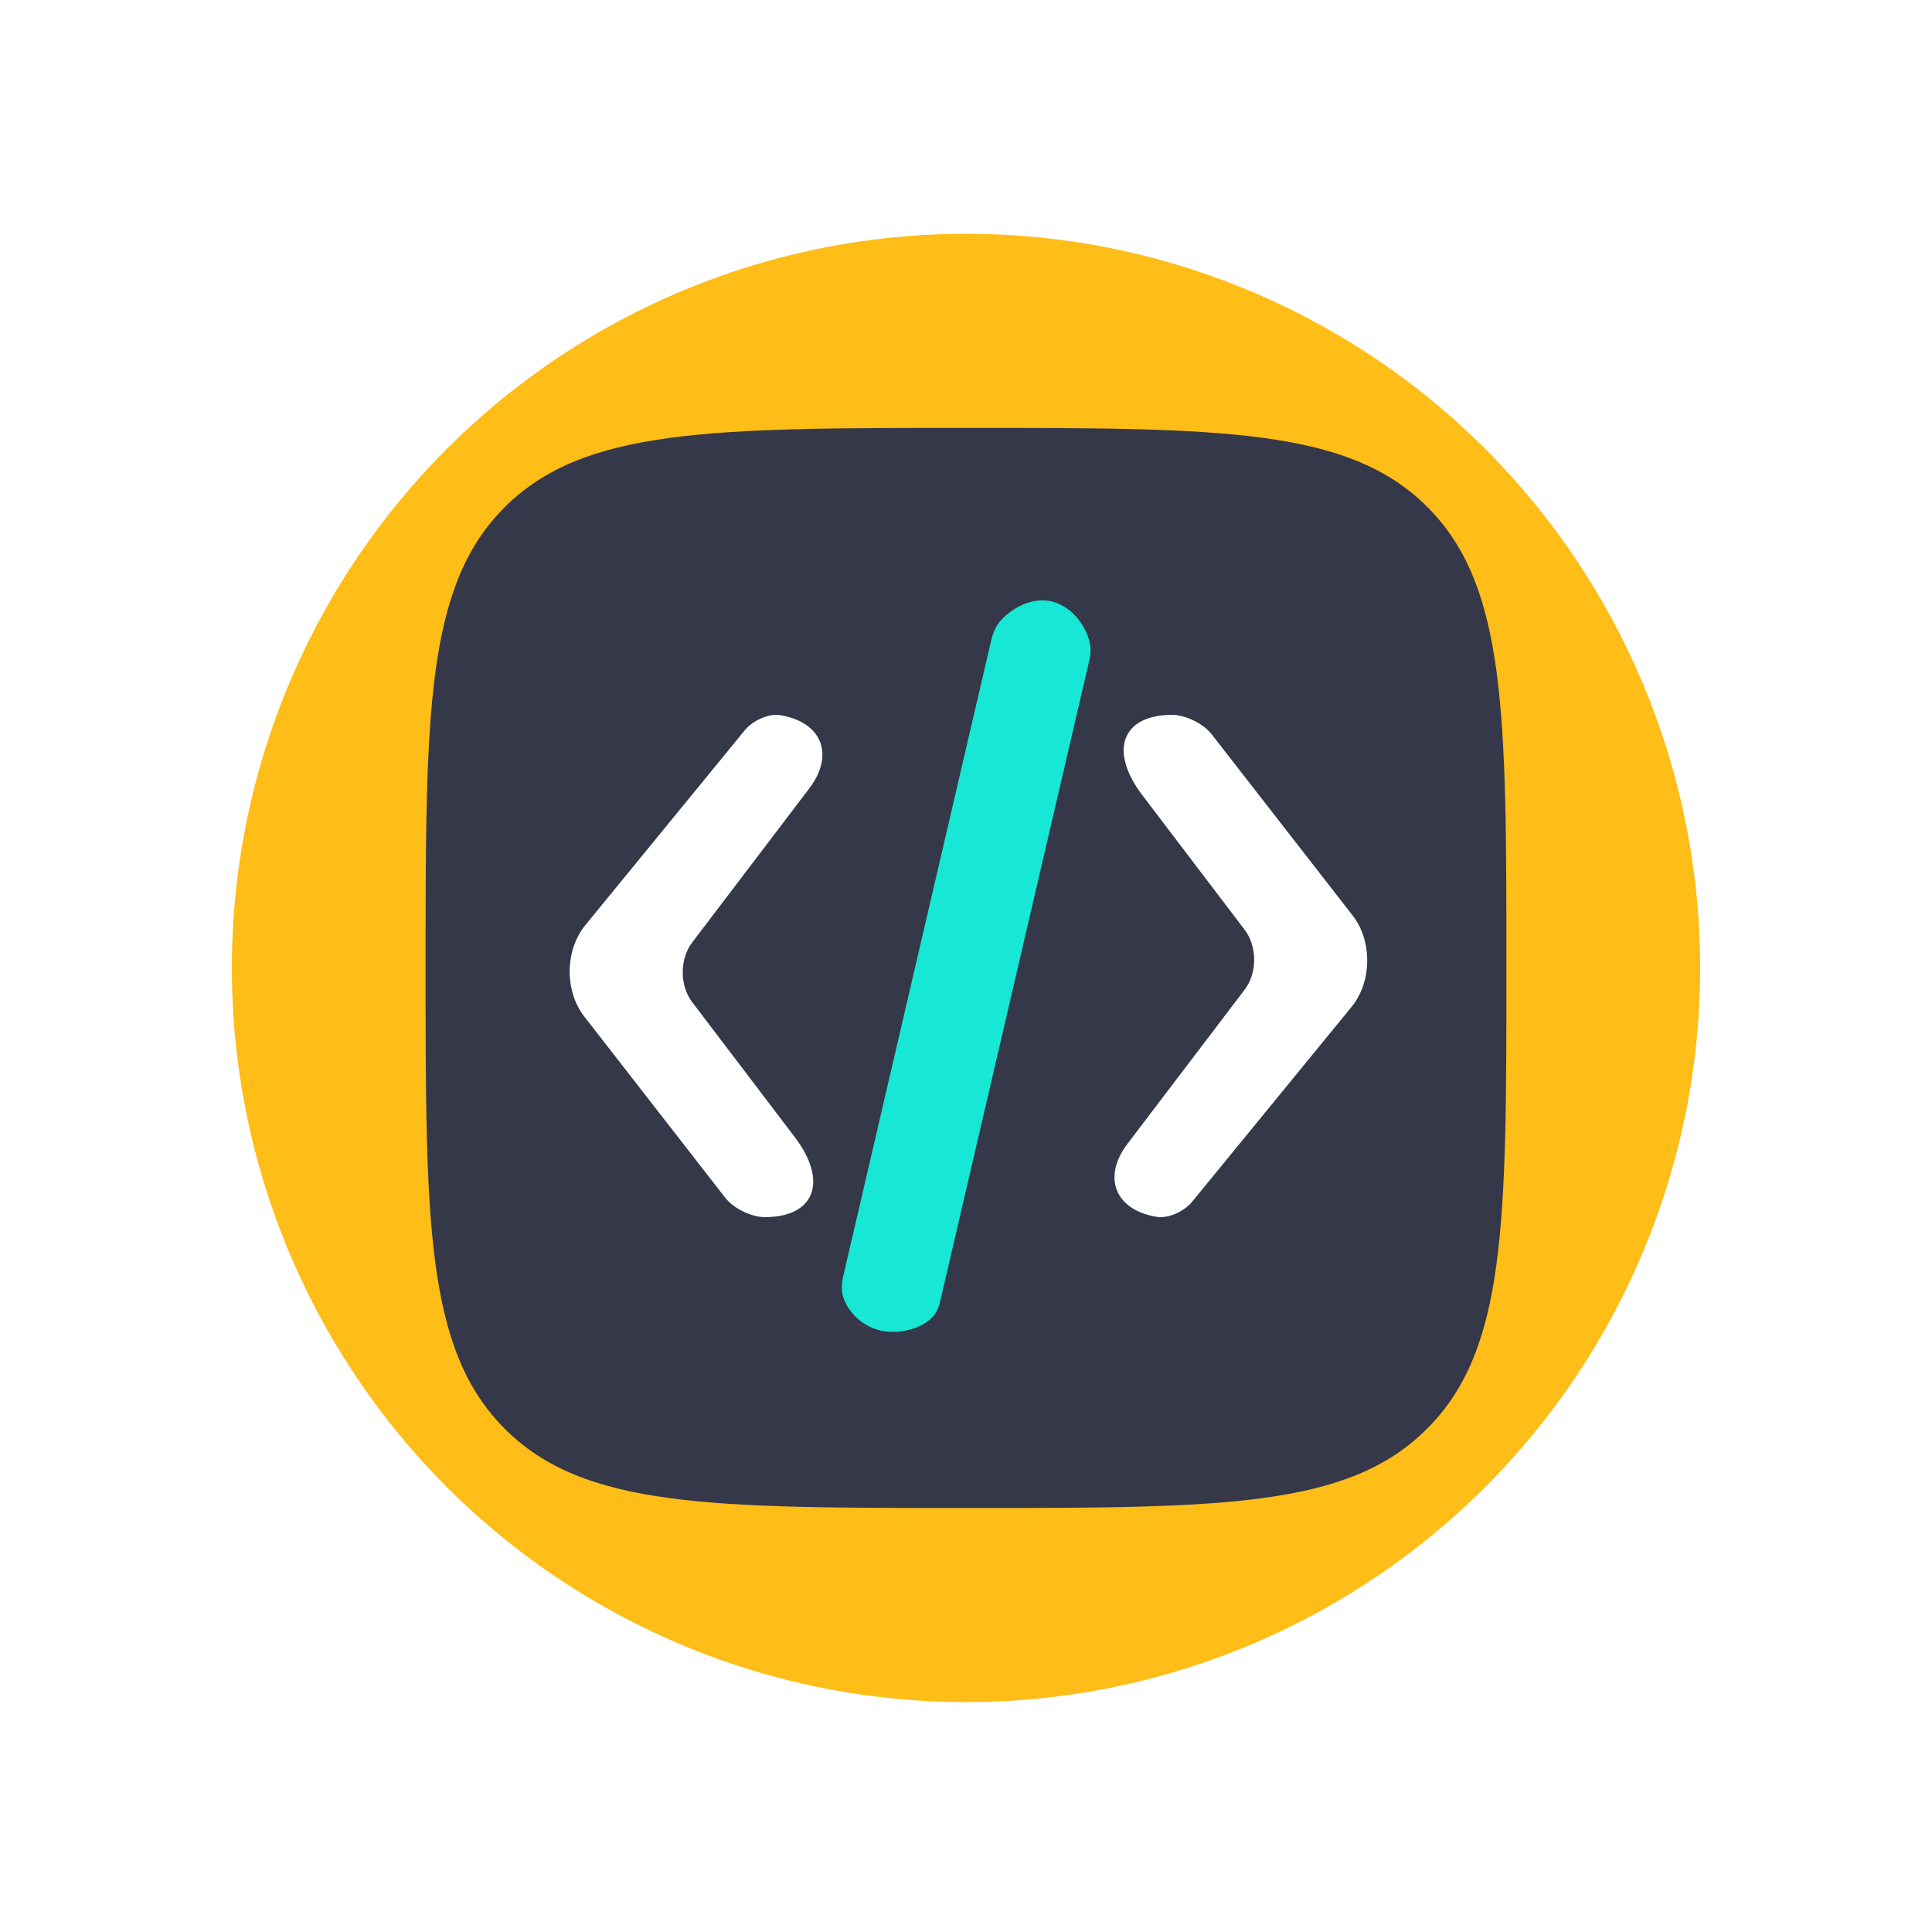 <?xml version="1.0" encoding="UTF-8" standalone="no"?>
<!-- Created with Inkscape (http://www.inkscape.org/) -->

<svg
   width="500"
   height="500"
   viewBox="0 0 132.292 132.292"
   version="1.1"
   id="svg8"
   inkscape:version="1.3.2 (091e20e, 2023-11-25, custom)"
   sodipodi:docname="icon-code.svg"
   inkscape:export-filename="icon-code.png"
   inkscape:export-xdpi="96"
   inkscape:export-ydpi="96"
   xmlns:inkscape="http://www.inkscape.org/namespaces/inkscape"
   xmlns:sodipodi="http://sodipodi.sourceforge.net/DTD/sodipodi-0.dtd"
   xmlns="http://www.w3.org/2000/svg"
   xmlns:svg="http://www.w3.org/2000/svg"
   xmlns:rdf="http://www.w3.org/1999/02/22-rdf-syntax-ns#"
   xmlns:cc="http://creativecommons.org/ns#"
   xmlns:dc="http://purl.org/dc/elements/1.1/">
  <defs
     id="defs2">
    <inkscape:path-effect
       effect="fillet_chamfer"
       id="path-effect2"
       is_visible="true"
       lpeversion="1"
       nodesatellites_param="F,0,0,1,0,0.921,0,1 @ F,0,0,1,0,0.86,0,1 @ F,0,0,1,0,0.185,0,1 @ F,0,0,1,0,0.588,0,1 @ F,0,0,1,0,0.547,0,1 @ F,0,0,1,0,0.072,0,1"
       radius="0"
       unit="px"
       method="bezier"
       mode="F"
       chamfer_steps="1"
       flexible="false"
       use_knot_distance="true"
       apply_no_radius="true"
       apply_with_radius="true"
       only_selected="false"
       hide_knots="false" />
    <inkscape:path-effect
       effect="fillet_chamfer"
       id="path-effect1"
       is_visible="true"
       lpeversion="1"
       nodesatellites_param="F,0,0,1,0,1.647,0,1 @ F,0,0,1,0,4.001,0,1 @ F,0,0,1,0,1.68,0,1 @ F,0,0,1,0,6.9,0,1 @ F,0,0,1,0,2.558,0,1 @ F,0,0,1,0,5.236,0,1"
       radius="0"
       unit="px"
       method="bezier"
       mode="F"
       chamfer_steps="1"
       flexible="false"
       use_knot_distance="true"
       apply_no_radius="true"
       apply_with_radius="true"
       only_selected="false"
       hide_knots="false" />
    <inkscape:path-effect
       effect="fillet_chamfer"
       id="path-effect1-0"
       is_visible="true"
       lpeversion="1"
       nodesatellites_param="F,0,0,1,0,1.68,0,1 @ F,0,0,1,0,1.68,0,1 @ F,0,0,1,0,1.68,0,1 @ F,0,0,1,0,5.766,0,1 @ F,0,0,1,0,1.433,0,1 @ F,0,0,1,0,4.452,0,1"
       radius="0"
       unit="px"
       method="bezier"
       mode="F"
       chamfer_steps="1"
       flexible="false"
       use_knot_distance="true"
       apply_no_radius="true"
       apply_with_radius="true"
       only_selected="false"
       hide_knots="false" />
    <inkscape:path-effect
       effect="fillet_chamfer"
       id="path-effect1-1"
       is_visible="true"
       lpeversion="1"
       nodesatellites_param="F,0,0,1,0,1.647,0,1 @ F,0,0,1,0,4.001,0,1 @ F,0,0,1,0,1.68,0,1 @ F,0,0,1,0,6.9,0,1 @ F,0,0,1,0,2.558,0,1 @ F,0,0,1,0,5.236,0,1"
       radius="0"
       unit="px"
       method="bezier"
       mode="F"
       chamfer_steps="1"
       flexible="false"
       use_knot_distance="true"
       apply_no_radius="true"
       apply_with_radius="true"
       only_selected="false"
       hide_knots="false" />
  </defs>
  <sodipodi:namedview
     id="base"
     pagecolor="#ffffff"
     bordercolor="#a52828"
     borderopacity="1"
     inkscape:pageopacity="0.0"
     inkscape:pageshadow="2"
     inkscape:zoom="0.98994949"
     inkscape:cx="135.86552"
     inkscape:cy="155.05842"
     inkscape:document-units="px"
     inkscape:current-layer="g1"
     showgrid="false"
     units="px"
     borderlayer="false"
     inkscape:pagecheckerboard="false"
     inkscape:window-width="1920"
     inkscape:window-height="1001"
     inkscape:window-x="-9"
     inkscape:window-y="-9"
     inkscape:window-maximized="1"
     showguides="false"
     inkscape:guide-bbox="true"
     inkscape:measure-start="249.821,63.0357"
     inkscape:measure-end="249.821,0"
     inkscape:showpageshadow="2"
     inkscape:deskcolor="#d1d1d1">
    <sodipodi:guide
       position="46.639,66.076"
       orientation="0,1"
       id="guide859"
       inkscape:locked="false" />
    <sodipodi:guide
       position="66.146,14.717"
       orientation="1,0"
       id="guide863"
       inkscape:locked="false" />
    <sodipodi:guide
       position="91.281,132.292"
       orientation="0,1"
       id="guide865"
       inkscape:locked="false" />
    <sodipodi:guide
       position="4.943e-007,86.759"
       orientation="1,0"
       id="guide867"
       inkscape:locked="false" />
    <sodipodi:guide
       position="71.361,83.381"
       orientation="0,-1"
       id="guide1"
       inkscape:locked="false" />
    <sodipodi:guide
       position="69.891,48.904"
       orientation="0,-1"
       id="guide2"
       inkscape:locked="false" />
  </sodipodi:namedview>
  <g
     inkscape:label="Capa 1"
     inkscape:groupmode="layer"
     id="layer1"
     transform="translate(0,-164.708)">
    <path
       style="display:inline;opacity:1;fill:#ffffff;fill-opacity:1;fill-rule:nonzero;stroke:none;stroke-width:0.265;stroke-linecap:butt;stroke-linejoin:miter;stroke-miterlimit:1.414;stroke-dasharray:none;stroke-opacity:1;paint-order:markers stroke fill"
       d="M 0,164.708 V 297 H 132.292 V 164.708 Z"
       id="rect815"
       inkscape:connector-curvature="0" />
    <g
       id="g1"
       transform="translate(0,0.134)">
      <circle
         class="st3"
         cx="66.146"
         cy="230.854"
         id="ellipse3"
         style="fill:#febd17;stroke-width:0.201"
         r="50.271"
         inkscape:label="ellipse3" />
      <rect
         style="display:none;opacity:1;fill:#ff0000;fill-opacity:1;fill-rule:evenodd;stroke:none;stroke-width:6.085;stroke-linecap:round;stroke-linejoin:miter;stroke-miterlimit:4;stroke-dasharray:none;stroke-opacity:1;paint-order:normal"
         id="rect828"
         width="100.542"
         height="100.542"
         x="15.875"
         y="180.583" />
      <path
         d="m 66.146,193.875 c -17.435,0 -26.172,0.02 -31.588,5.429 -5.416,5.409 -5.416,14.116 -5.416,31.55 0,17.434 7.7e-5,26.141 5.436,31.57 5.416,5.409 14.133,5.409 31.588,5.409 17.455,0 26.172,8e-5 31.568,-5.449 5.416,-5.409 5.416,-14.116 5.416,-31.55 0,-17.414 -6e-5,-26.141 -5.416,-31.55 -5.416,-5.409 -14.133,-5.409 -31.588,-5.409 z"
         style="clip-rule:evenodd;fill:#353849;fill-rule:evenodd;stroke-width:0.201"
         id="path1" />
      <rect
         style="display:none;opacity:1;fill:#000000;fill-opacity:1;fill-rule:evenodd;stroke:#4ceedf;stroke-width:6.615;stroke-linecap:round;stroke-linejoin:miter;stroke-miterlimit:10;stroke-dasharray:none;stroke-opacity:1;paint-order:markers fill stroke"
         id="rect841-5"
         width="93.927"
         height="93.927"
         x="19.182"
         y="183.891"
         ry="13.379" />
      <g
         id="g2"
         transform="matrix(0.459,0,0,0.459,37.919,207.62)"
         style="display:inline;stroke-width:5.324;stroke-dasharray:none">
        <path
           d="M 67.872,2.247 45.774,97.202 c -0.108,0.462 -0.203,1.232 -0.062,1.683 0.407,1.304 1.711,2.697 3.375,3.163 0.098,0.028 0.26,0.066 0.36,0.086 2.027,0.403 4.411,-0.355 5.227,-1.394 0.199,-0.253 0.325,-0.777 0.398,-1.093 L 77.316,4.064 c 0.069,-0.295 0.13,-0.78 0.089,-1.079 -0.256,-1.847 -1.854,-3.986 -3.698,-4.444 -0.039,-0.01 -0.102,-0.024 -0.141,-0.032 -1.874,-0.377 -3.913,0.931 -4.949,2.095 -0.337,0.379 -0.629,1.148 -0.745,1.644 z"
           style="display:inline;fill:#16e8d5;fill-opacity:1;stroke:#16e8d5;stroke-width:5.324;stroke-dasharray:none;stroke-opacity:1"
           id="path5"
           inkscape:path-effect="#path-effect2"
           inkscape:original-d="M 68.080327,1.3498609 45.579644,98.039675 c -0.02216,1.527677 1.562064,3.553035 3.687131,4.055225 2.386794,0.56404 5.361642,-0.55784 5.673168,-1.87475 L 77.439726,3.5303339 c 0.02811,-1.9682128 -1.744508,-4.5444251 -3.803665,-5.0063838 -2.316898,-0.5197814 -4.908026,1.58130605 -5.555734,2.8259108 z"
           sodipodi:nodetypes="ccsccsc" />
      </g>
      <path
         d="m 50.987,213.645 -10.906,13.329 c -1.399,1.71 -1.434,4.51 -0.077,6.254 l 9.658,12.415 c 0.57,0.732 1.784,1.326 2.712,1.326 3.432,0 4.344,-2.459 2.038,-5.493 l -7.021,-9.236 c -0.855,-1.125 -0.855,-2.948 2.5e-5,-4.072 l 8.028,-10.561 c 1.75,-2.302 0.855,-4.545 -1.999,-5.01 -0.768,-0.125 -1.857,0.344 -2.433,1.048 z"
         style="display:inline;fill:#ffffff;stroke-width:0.799"
         id="path2"
         inkscape:path-effect="#path-effect1"
         inkscape:original-d="M 52.029578,212.37069 37.547622,230.071 50.69323,246.96992 h 7.893843 L 45.842368,230.20463 58.587073,213.43976 Z"
         sodipodi:nodetypes="ccccccc"
         transform="translate(0,0.947)" />
      <path
         d="m 50.987,213.645 -10.906,13.329 c -1.399,1.71 -1.434,4.51 -0.077,6.254 l 9.658,12.415 c 0.57,0.732 1.784,1.326 2.712,1.326 3.432,0 4.344,-2.459 2.038,-5.493 l -7.021,-9.236 c -0.855,-1.125 -0.855,-2.948 2.5e-5,-4.072 l 8.028,-10.561 c 1.75,-2.302 0.855,-4.545 -1.999,-5.01 -0.768,-0.125 -1.857,0.344 -2.433,1.048 z"
         style="display:inline;fill:#ffffff;stroke-width:0.799"
         id="path2-8"
         inkscape:path-effect="#path-effect1-1"
         inkscape:original-d="M 52.029578,212.37069 37.547622,230.071 50.69323,246.96992 h 7.893843 L 45.842368,230.20463 58.587073,213.43976 Z"
         sodipodi:nodetypes="ccccccc"
         transform="rotate(180,66.314,230.247)" />
      <path
         d="m 50.966,213.671 -12.354,15.1 c -0.588,0.718 -0.602,1.894 -0.032,2.626 l 11.082,14.247 c 0.57,0.732 1.784,1.326 2.712,1.326 h 0.448 c 3.184,0 4.204,-2.055 2.277,-4.59 l -8.388,-11.034 c -0.479,-0.63 -0.479,-1.652 1.4e-5,-2.282 l 9.183,-12.08 c 1.488,-1.957 0.727,-3.865 -1.7,-4.26 l -0.506,-0.082 c -0.916,-0.149 -2.135,0.312 -2.722,1.03 z"
         style="display:none;fill:#ffffff;stroke-width:0.799"
         id="path2-3"
         inkscape:path-effect="#path-effect1-0"
         inkscape:original-d="M 52.029578,212.37069 37.547622,230.071 50.69323,246.96992 h 7.893843 L 45.842368,230.20463 58.587073,213.43976 Z"
         sodipodi:nodetypes="ccccccc"
         transform="matrix(-1,0,0,1,131.861,0.261)" />
    </g>
  </g>
</svg>
